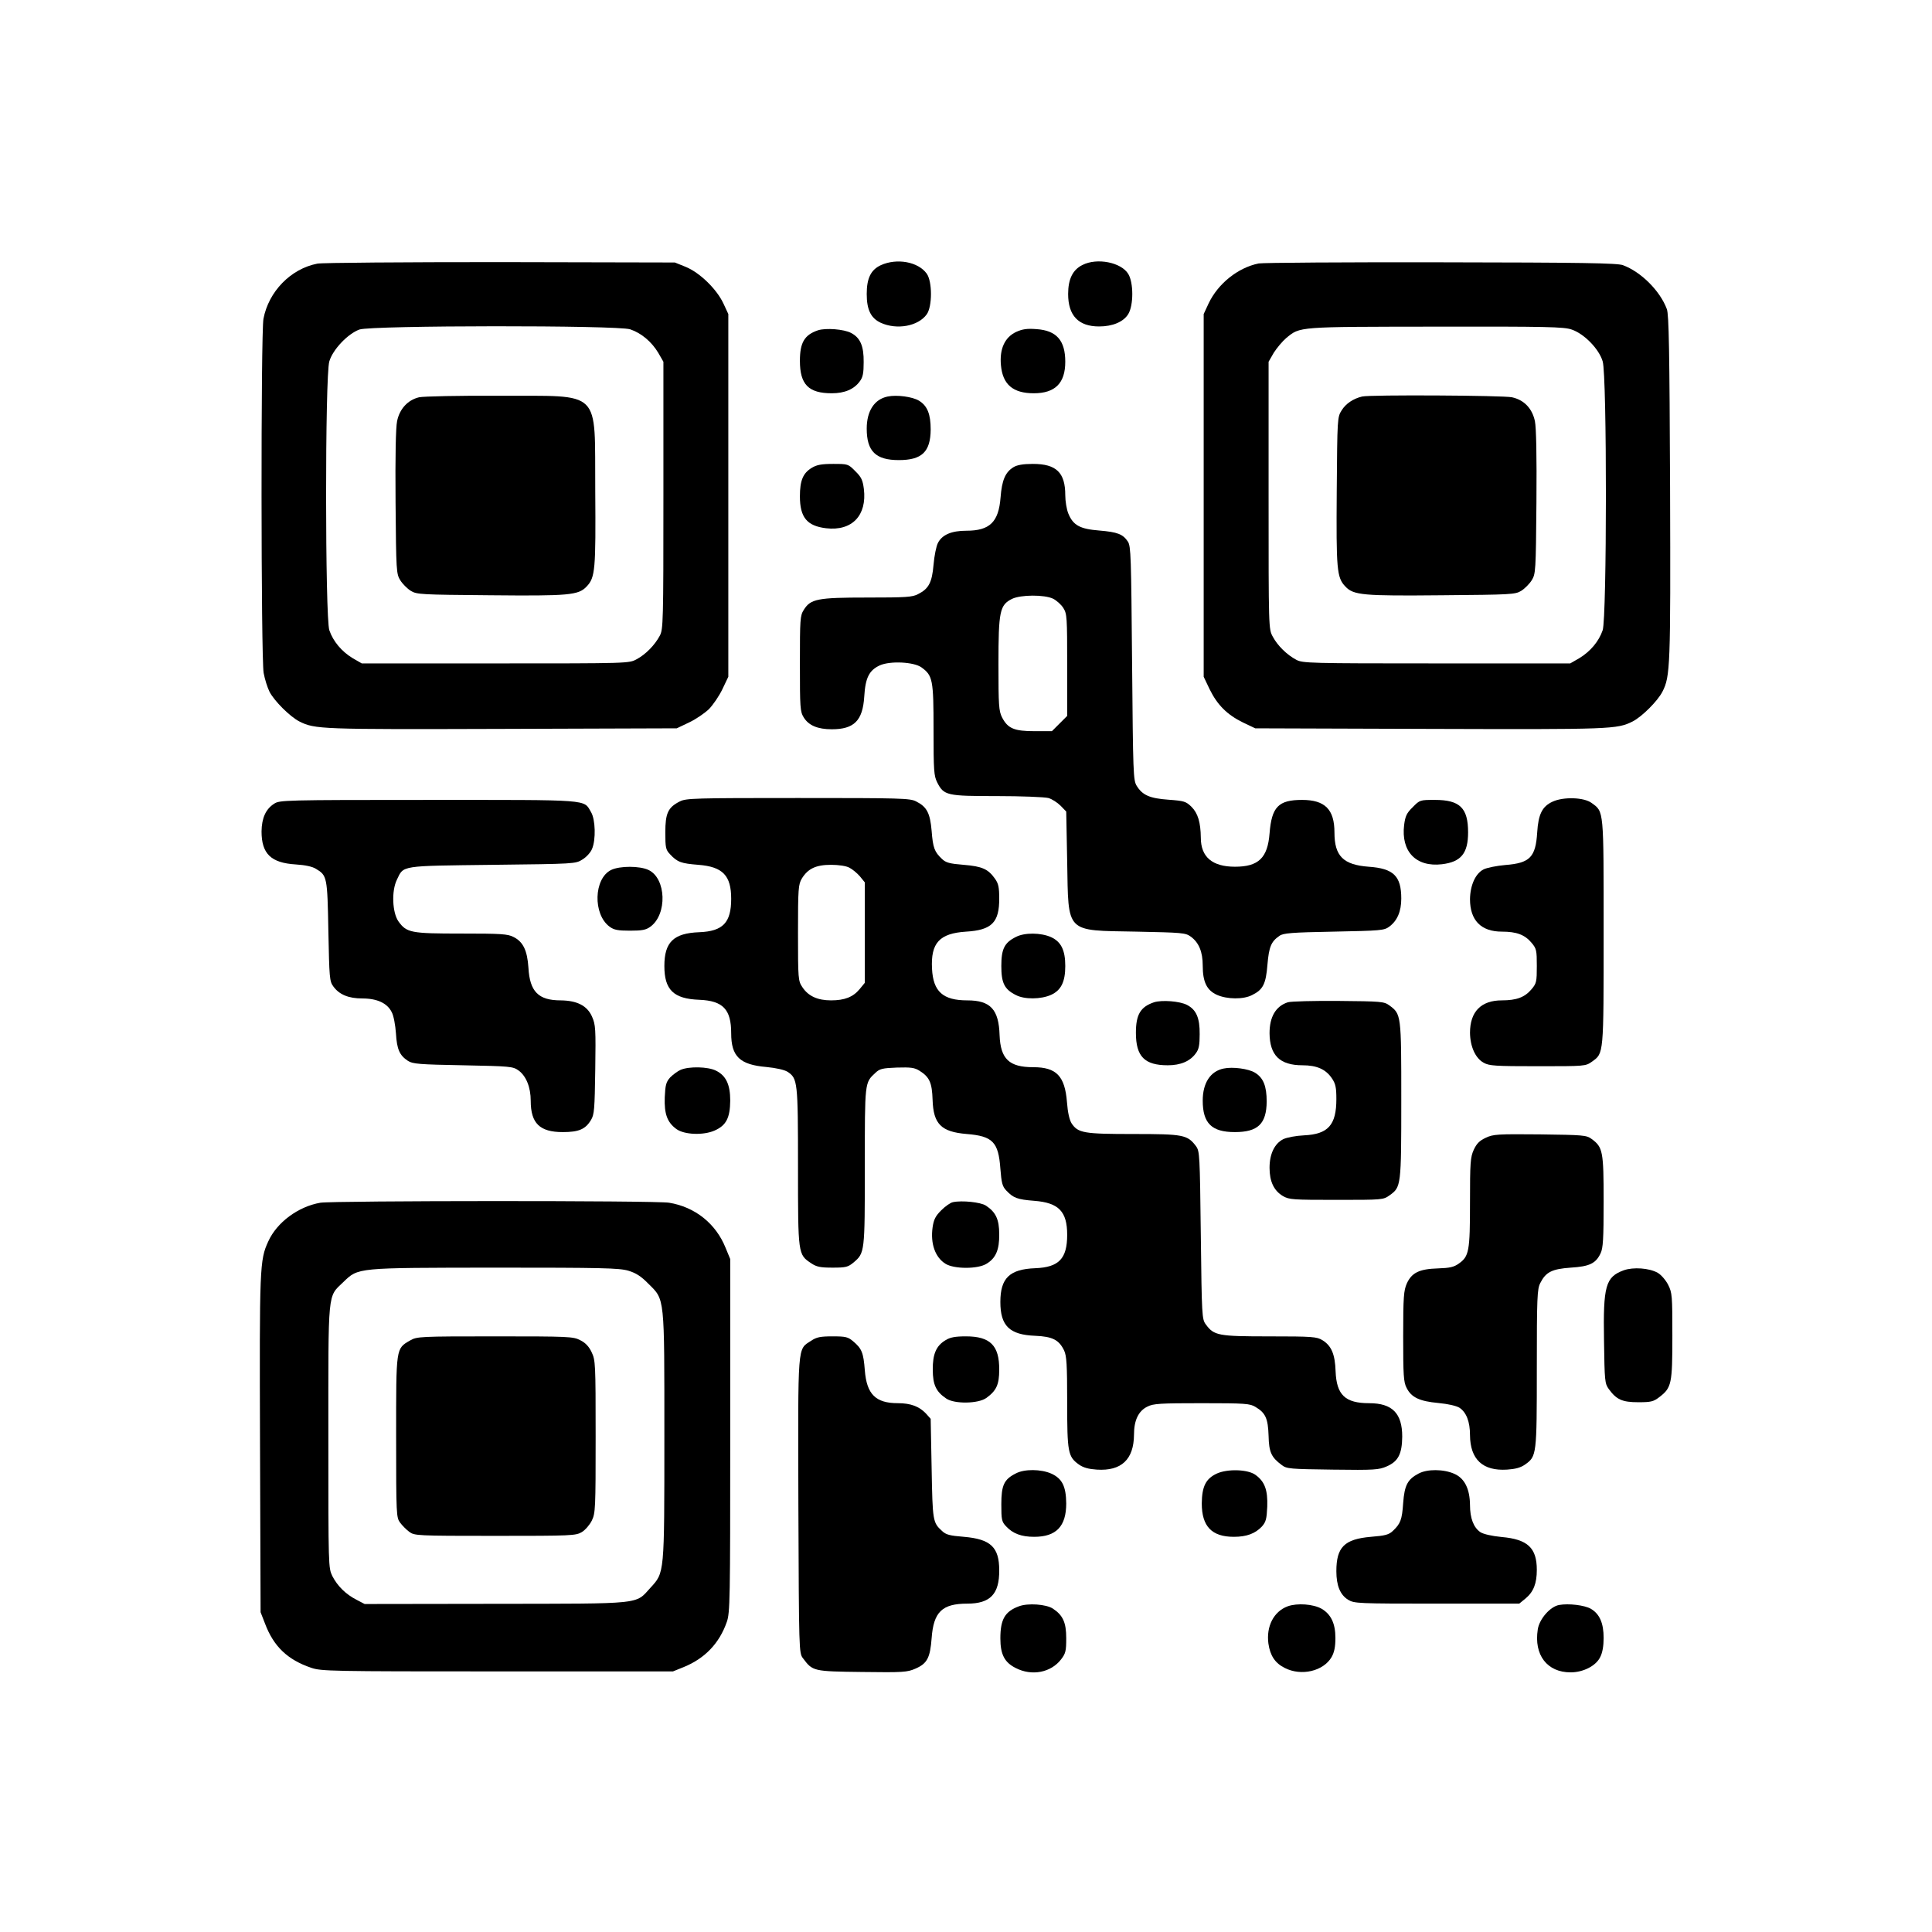 <?xml version="1.0" standalone="no"?>
<!DOCTYPE svg PUBLIC "-//W3C//DTD SVG 20010904//EN"
 "http://www.w3.org/TR/2001/REC-SVG-20010904/DTD/svg10.dtd">
<svg version="1.0" xmlns="http://www.w3.org/2000/svg"
 width="1012pt" height="1012pt" viewBox="0 0 1012 1012"
 preserveAspectRatio="xMidYMid meet">

<g transform="translate(0,1012) scale(0.1,-0.1)"
fill="#000000" stroke="none">
<path d="M1662 8739 c-139 -27 -255 -146 -282 -289 -14 -75 -13 -1778 1 -1855
6 -33 20 -77 31 -99 25 -48 107 -130 156 -155 82 -41 108 -42 1062 -39 l915 3
65 31 c36 17 82 49 104 70 21 22 53 68 70 104 l31 65 0 950 0 950 -26 56 c-36
76 -124 161 -197 191 l-57 23 -915 2 c-503 0 -934 -3 -958 -8z m1639 -344 c59
-20 112 -65 147 -123 l27 -47 0 -700 c0 -664 -1 -702 -19 -735 -26 -49 -74
-98 -121 -123 -40 -22 -41 -22 -740 -22 l-700 0 -47 27 c-58 35 -103 88 -123
147 -22 66 -23 1332 0 1408 18 62 97 145 158 167 64 22 1352 23 1418 1z"/>
<path d="M2195 8039 c-59 -14 -102 -61 -115 -125 -7 -34 -10 -182 -8 -426 3
-363 4 -374 25 -408 12 -19 37 -44 55 -55 31 -19 54 -20 413 -23 416 -4 465 0
508 46 45 47 48 88 45 502 -4 540 42 494 -503 497 -214 1 -397 -3 -420 -8z"/>
<path d="M4614 8731 c-52 -24 -74 -68 -74 -151 0 -83 22 -127 74 -151 84 -38
195 -18 240 44 30 41 30 173 0 214 -45 62 -156 82 -240 44z"/>
<path d="M5670 8732 c-51 -25 -75 -74 -75 -152 0 -113 54 -170 162 -170 71 0
128 24 153 65 28 46 28 164 0 210 -37 61 -164 86 -240 47z"/>
<path d="M6593 8740 c-109 -22 -213 -106 -262 -209 l-26 -56 0 -950 0 -950 31
-65 c40 -82 92 -134 174 -174 l65 -31 915 -3 c954 -3 980 -2 1062 39 49 25
131 107 156 156 41 80 43 129 40 1068 -3 720 -6 907 -17 936 -35 95 -135 195
-230 230 -29 11 -216 14 -951 15 -503 1 -934 -2 -957 -6z m1639 -346 c66 -22
144 -102 163 -167 23 -76 22 -1342 0 -1408 -20 -59 -65 -112 -123 -147 l-47
-27 -700 0 c-664 0 -702 1 -735 19 -49 26 -98 74 -123 121 -22 40 -22 41 -22
740 l0 700 27 47 c16 25 45 60 65 77 74 61 56 59 784 60 580 1 671 -1 711 -15z"/>
<path d="M7135 8043 c-47 -11 -86 -38 -107 -72 -23 -36 -23 -41 -26 -421 -3
-414 0 -455 45 -502 43 -46 92 -50 508 -46 359 3 382 4 413 23 18 11 43 36 55
55 21 34 22 45 25 408 2 244 -1 392 -8 426 -14 66 -56 111 -120 125 -45 10
-744 14 -785 4z"/>
<path d="M4285 8390 c-71 -24 -95 -64 -95 -160 0 -124 45 -170 167 -170 67 0
117 21 147 63 16 21 20 43 20 100 1 85 -18 128 -66 153 -38 20 -132 27 -173
14z"/>
<path d="M5322 8381 c-59 -28 -87 -89 -79 -174 9 -101 63 -147 172 -147 112 0
165 53 165 165 0 112 -46 164 -151 171 -50 4 -74 0 -107 -15z"/>
<path d="M4650 8043 c-70 -14 -110 -76 -110 -168 0 -119 47 -165 168 -165 121
0 166 43 167 160 0 80 -17 124 -61 151 -34 21 -117 32 -164 22z"/>
<path d="M4253 7670 c-47 -28 -63 -67 -63 -150 0 -110 37 -155 137 -167 136
-16 215 67 198 206 -6 46 -13 62 -45 93 -37 38 -39 38 -116 38 -61 0 -86 -5
-111 -20z"/>
<path d="M5309 7673 c-43 -26 -61 -68 -68 -159 -10 -129 -57 -174 -179 -174
-78 0 -127 -21 -149 -64 -9 -17 -19 -68 -23 -114 -8 -93 -25 -126 -81 -154
-29 -16 -65 -18 -266 -18 -262 0 -297 -7 -333 -65 -19 -30 -20 -49 -20 -281 0
-232 1 -251 20 -282 26 -42 73 -62 147 -62 117 0 162 45 170 171 6 100 26 138
82 164 55 24 178 18 218 -11 59 -43 63 -65 63 -327 0 -214 2 -241 19 -275 35
-69 50 -72 313 -72 128 0 249 -5 269 -10 19 -5 48 -24 65 -41 l29 -30 5 -262
c7 -380 -13 -360 362 -367 239 -5 258 -6 285 -26 43 -31 63 -80 63 -152 0 -85
21 -129 74 -153 53 -24 140 -25 185 -1 57 28 72 58 80 159 8 93 19 121 63 151
19 14 62 18 285 22 245 5 263 6 290 26 42 31 63 80 63 147 0 118 -40 158 -171
167 -133 10 -179 56 -179 179 0 121 -49 171 -170 171 -124 0 -159 -37 -170
-176 -10 -128 -58 -174 -181 -174 -119 0 -179 51 -179 152 -1 80 -15 128 -49
162 -29 28 -38 31 -120 37 -99 7 -137 24 -167 73 -18 29 -19 66 -24 641 -5
560 -6 613 -22 638 -26 39 -54 50 -150 58 -102 8 -137 28 -162 89 -9 22 -16
65 -16 96 0 119 -47 164 -170 164 -52 0 -83 -6 -101 -17z m207 -689 c18 -9 43
-31 54 -49 19 -30 20 -49 20 -299 l0 -266 -40 -40 -40 -40 -91 0 c-106 0 -140
14 -170 72 -17 34 -19 61 -19 280 0 277 7 309 71 341 45 22 169 23 215 1z"/>
<path d="M3561 5922 c-62 -31 -76 -62 -76 -162 0 -80 2 -91 25 -115 38 -41 58
-48 148 -55 128 -10 172 -56 172 -178 0 -125 -43 -170 -167 -175 -135 -5 -183
-52 -183 -177 0 -125 48 -172 183 -177 124 -5 167 -50 167 -175 0 -122 45
-165 184 -177 52 -5 95 -15 111 -25 53 -35 55 -50 55 -498 0 -460 0 -459 69
-505 28 -19 48 -23 112 -23 70 0 81 3 110 27 59 50 59 53 59 503 0 444 -1 438
55 490 23 22 37 25 113 28 73 2 92 0 119 -17 52 -33 65 -62 68 -152 4 -127 45
-168 179 -179 136 -11 166 -42 176 -181 6 -75 10 -93 31 -115 37 -39 57 -47
147 -54 128 -10 172 -56 172 -178 0 -125 -43 -170 -167 -175 -135 -5 -183 -52
-183 -177 0 -125 48 -172 183 -177 90 -4 124 -21 151 -77 13 -28 16 -73 16
-270 0 -263 4 -286 61 -327 24 -17 51 -24 95 -27 128 -8 193 53 194 183 0 75
23 124 70 147 31 16 67 18 285 18 230 0 253 -2 282 -20 52 -31 65 -60 68 -151
2 -86 14 -112 69 -153 26 -20 43 -21 267 -24 219 -3 242 -1 283 17 60 26 80
65 81 156 0 122 -52 175 -173 175 -126 0 -171 43 -176 167 -3 90 -22 134 -69
163 -29 18 -52 20 -277 20 -269 0 -291 4 -334 63 -20 27 -21 43 -26 467 -5
421 -6 440 -25 466 -45 60 -66 64 -328 64 -260 0 -290 5 -324 56 -11 18 -20
56 -24 110 -11 138 -55 184 -177 184 -126 0 -171 43 -176 167 -4 136 -48 183
-169 183 -128 0 -179 46 -185 166 -7 135 39 185 178 194 135 8 175 48 174 175
0 57 -4 77 -22 102 -36 51 -67 65 -164 73 -74 6 -93 11 -114 31 -39 37 -47 57
-54 147 -8 93 -25 126 -81 154 -31 17 -82 18 -619 18 -537 0 -588 -1 -619 -18z
m888 -347 c16 -8 40 -28 55 -45 l26 -32 0 -263 0 -263 -27 -33 c-35 -42 -79
-59 -150 -59 -70 0 -119 22 -150 69 -22 33 -23 41 -23 285 0 233 2 253 20 284
32 52 74 72 153 72 40 0 80 -6 96 -15z"/>
<path d="M8133 5921 c-55 -25 -75 -66 -81 -161 -8 -130 -38 -161 -167 -171
-45 -4 -96 -14 -114 -23 -43 -22 -70 -84 -71 -156 0 -111 58 -170 167 -170 77
0 120 -16 156 -59 25 -30 27 -39 27 -121 0 -82 -2 -91 -27 -121 -36 -43 -79
-59 -156 -59 -109 0 -167 -59 -167 -170 1 -72 28 -133 72 -157 29 -16 60 -18
283 -18 248 0 250 0 284 24 62 45 61 31 61 678 0 648 2 630 -63 677 -40 30
-148 33 -204 7z"/>
<path d="M1436 5910 c-44 -28 -65 -75 -66 -145 0 -117 49 -165 179 -173 49 -3
87 -11 106 -23 58 -35 60 -41 65 -326 5 -245 6 -263 26 -290 31 -43 80 -63
152 -63 78 0 131 -25 154 -72 10 -18 19 -68 22 -111 5 -84 19 -115 63 -144 24
-16 61 -19 288 -23 249 -5 261 -6 291 -27 40 -29 64 -88 64 -159 0 -118 47
-164 168 -164 84 0 119 15 148 64 17 28 19 57 22 263 3 215 2 235 -17 278 -25
57 -78 84 -164 85 -117 0 -162 46 -169 171 -6 91 -28 136 -78 161 -30 16 -66
18 -273 18 -265 0 -287 4 -330 64 -32 46 -37 159 -8 218 36 76 15 72 501 78
430 5 435 5 471 28 20 12 43 37 50 55 21 48 18 155 -5 193 -40 68 8 64 -853
64 -754 0 -779 -1 -807 -20z"/>
<path d="M7400 5892 c-32 -31 -39 -47 -45 -93 -17 -139 62 -222 198 -206 100
12 137 57 137 167 0 128 -43 170 -174 170 -77 0 -79 0 -116 -38z"/>
<path d="M3201 5563 c-91 -45 -96 -232 -8 -297 23 -17 43 -21 107 -21 64 0 84
4 107 21 89 65 83 253 -10 297 -46 22 -151 22 -196 0z"/>
<path d="M5321 5212 c-60 -30 -76 -63 -76 -152 0 -89 16 -122 76 -152 45 -24
132 -23 185 1 52 24 74 68 74 151 0 83 -22 127 -74 151 -53 24 -140 25 -185 1z"/>
<path d="M6045 4870 c-71 -24 -95 -64 -95 -160 0 -124 45 -170 167 -170 67 0
117 21 147 63 16 21 20 43 20 100 1 85 -18 128 -66 153 -38 20 -132 27 -173
14z"/>
<path d="M6746 4870 c-63 -20 -96 -76 -96 -162 1 -116 54 -168 172 -168 76 0
123 -21 155 -69 19 -28 23 -48 23 -108 0 -136 -43 -184 -169 -190 -43 -2 -90
-11 -109 -20 -46 -23 -72 -78 -72 -150 0 -72 23 -120 70 -148 33 -19 52 -20
280 -20 243 0 245 0 279 24 60 43 61 48 61 498 0 449 0 451 -63 497 -27 20
-43 21 -265 23 -130 1 -250 -2 -266 -7z"/>
<path d="M3565 4516 c-16 -7 -41 -26 -55 -40 -21 -24 -25 -39 -28 -104 -3 -87
13 -131 61 -166 41 -30 141 -34 200 -8 61 27 81 66 82 157 0 84 -22 131 -75
157 -42 21 -141 23 -185 4z"/>
<path d="M6410 4523 c-70 -14 -110 -76 -110 -168 0 -119 47 -165 168 -165 121
0 166 43 167 160 0 80 -17 124 -61 151 -34 21 -117 32 -164 22z"/>
<path d="M7782 4160 c-32 -15 -47 -30 -62 -62 -18 -39 -20 -67 -20 -276 0
-257 -5 -283 -59 -321 -25 -18 -47 -23 -109 -25 -97 -3 -137 -22 -163 -79 -16
-37 -19 -68 -19 -277 0 -204 2 -240 18 -270 25 -50 68 -70 166 -79 52 -5 95
-15 111 -25 36 -24 55 -73 55 -143 1 -128 67 -189 194 -181 44 3 71 10 95 27
60 43 61 48 61 503 0 373 2 416 18 447 29 58 61 74 160 81 98 6 131 22 156 75
13 27 16 74 16 272 0 262 -4 284 -63 327 -27 20 -44 21 -270 24 -223 2 -245 1
-285 -18z"/>
<path d="M1678 3820 c-116 -20 -228 -103 -273 -203 -45 -98 -46 -133 -43
-1062 l3 -880 23 -59 c45 -120 118 -190 242 -232 52 -18 102 -19 975 -19 l920
0 57 23 c110 45 186 124 225 236 17 48 18 112 18 976 l0 925 -24 58 c-51 128
-161 215 -296 237 -72 12 -1758 11 -1827 0z m1613 -356 c40 -12 67 -29 105
-68 87 -86 84 -60 84 -801 0 -725 1 -711 -73 -792 -80 -88 -34 -83 -811 -84
l-686 -1 -42 22 c-57 29 -100 72 -127 124 -21 44 -21 46 -21 731 0 774 -5 729
78 809 80 77 65 75 793 76 564 0 652 -2 700 -16z"/>
<path d="M2149 3099 c-76 -44 -74 -33 -74 -506 0 -410 1 -422 21 -449 11 -15
33 -37 48 -48 27 -20 39 -21 449 -21 403 0 423 1 455 20 18 11 41 38 52 60 19
39 20 63 20 440 0 385 -1 400 -21 442 -14 30 -33 50 -60 63 -36 19 -60 20
-446 20 -395 0 -409 -1 -444 -21z"/>
<path d="M4992 3823 c-13 -2 -41 -22 -62 -43 -30 -30 -39 -48 -45 -89 -12 -86
14 -158 68 -191 45 -28 169 -28 214 0 49 29 68 73 67 155 0 78 -18 116 -70
150 -27 18 -126 28 -172 18z"/>
<path d="M8505 3466 c-95 -35 -108 -81 -103 -370 3 -210 4 -223 25 -252 40
-55 70 -69 154 -69 67 0 80 3 111 27 64 49 68 69 68 320 0 212 -1 226 -22 268
-13 25 -37 53 -55 63 -44 25 -128 31 -178 13z"/>
<path d="M4249 3097 c-73 -48 -69 -2 -67 -864 3 -762 3 -772 24 -799 51 -68
52 -69 310 -72 214 -3 237 -1 278 17 63 27 78 57 86 160 10 138 55 181 187
181 120 0 168 50 167 175 0 121 -45 163 -185 175 -75 6 -94 11 -115 31 -48 44
-49 52 -54 326 l-5 261 -25 28 c-35 37 -80 54 -147 54 -116 0 -163 46 -173
172 -7 93 -16 114 -61 152 -27 23 -39 26 -108 26 -64 0 -84 -4 -112 -23z"/>
<path d="M4953 3100 c-49 -29 -68 -73 -67 -155 0 -78 17 -115 71 -151 43 -29
167 -27 209 3 53 38 68 70 68 148 1 127 -47 175 -174 175 -57 0 -83 -5 -107
-20z"/>
<path d="M5321 2402 c-62 -31 -76 -62 -76 -162 0 -80 2 -91 25 -115 35 -38 80
-55 147 -55 116 0 168 55 168 175 -1 89 -21 130 -78 156 -54 24 -141 25 -186
1z"/>
<path d="M6373 2401 c-57 -27 -77 -67 -78 -156 0 -120 52 -175 168 -175 67 0
112 17 147 54 21 24 25 39 28 104 3 87 -13 131 -61 166 -40 30 -148 33 -204 7z"/>
<path d="M7430 2401 c-57 -30 -73 -61 -80 -153 -6 -89 -14 -109 -54 -147 -21
-20 -40 -25 -115 -31 -139 -12 -181 -54 -181 -180 0 -76 20 -124 62 -150 32
-19 49 -20 465 -20 l431 0 33 27 c42 35 59 79 59 150 0 115 -48 160 -184 172
-52 5 -95 15 -111 25 -36 24 -55 73 -55 143 -1 84 -28 139 -82 163 -56 25
-142 26 -188 1z"/>
<path d="M5337 1706 c-73 -27 -97 -68 -97 -168 0 -84 22 -126 80 -155 85 -44
185 -24 238 45 24 31 27 44 27 111 0 82 -17 120 -70 155 -35 23 -131 30 -178
12z"/>
<path d="M6745 1706 c-73 -27 -113 -105 -101 -195 9 -63 35 -103 86 -128 86
-44 202 -17 245 57 14 25 20 53 20 100 0 76 -23 124 -72 153 -44 25 -128 31
-178 13z"/>
<path d="M8167 1713 c-47 -8 -104 -74 -112 -128 -21 -134 49 -225 172 -225 66
0 133 34 155 80 12 23 18 58 18 100 0 78 -21 126 -67 153 -33 19 -116 29 -166
20z"/>
</g>
</svg>

